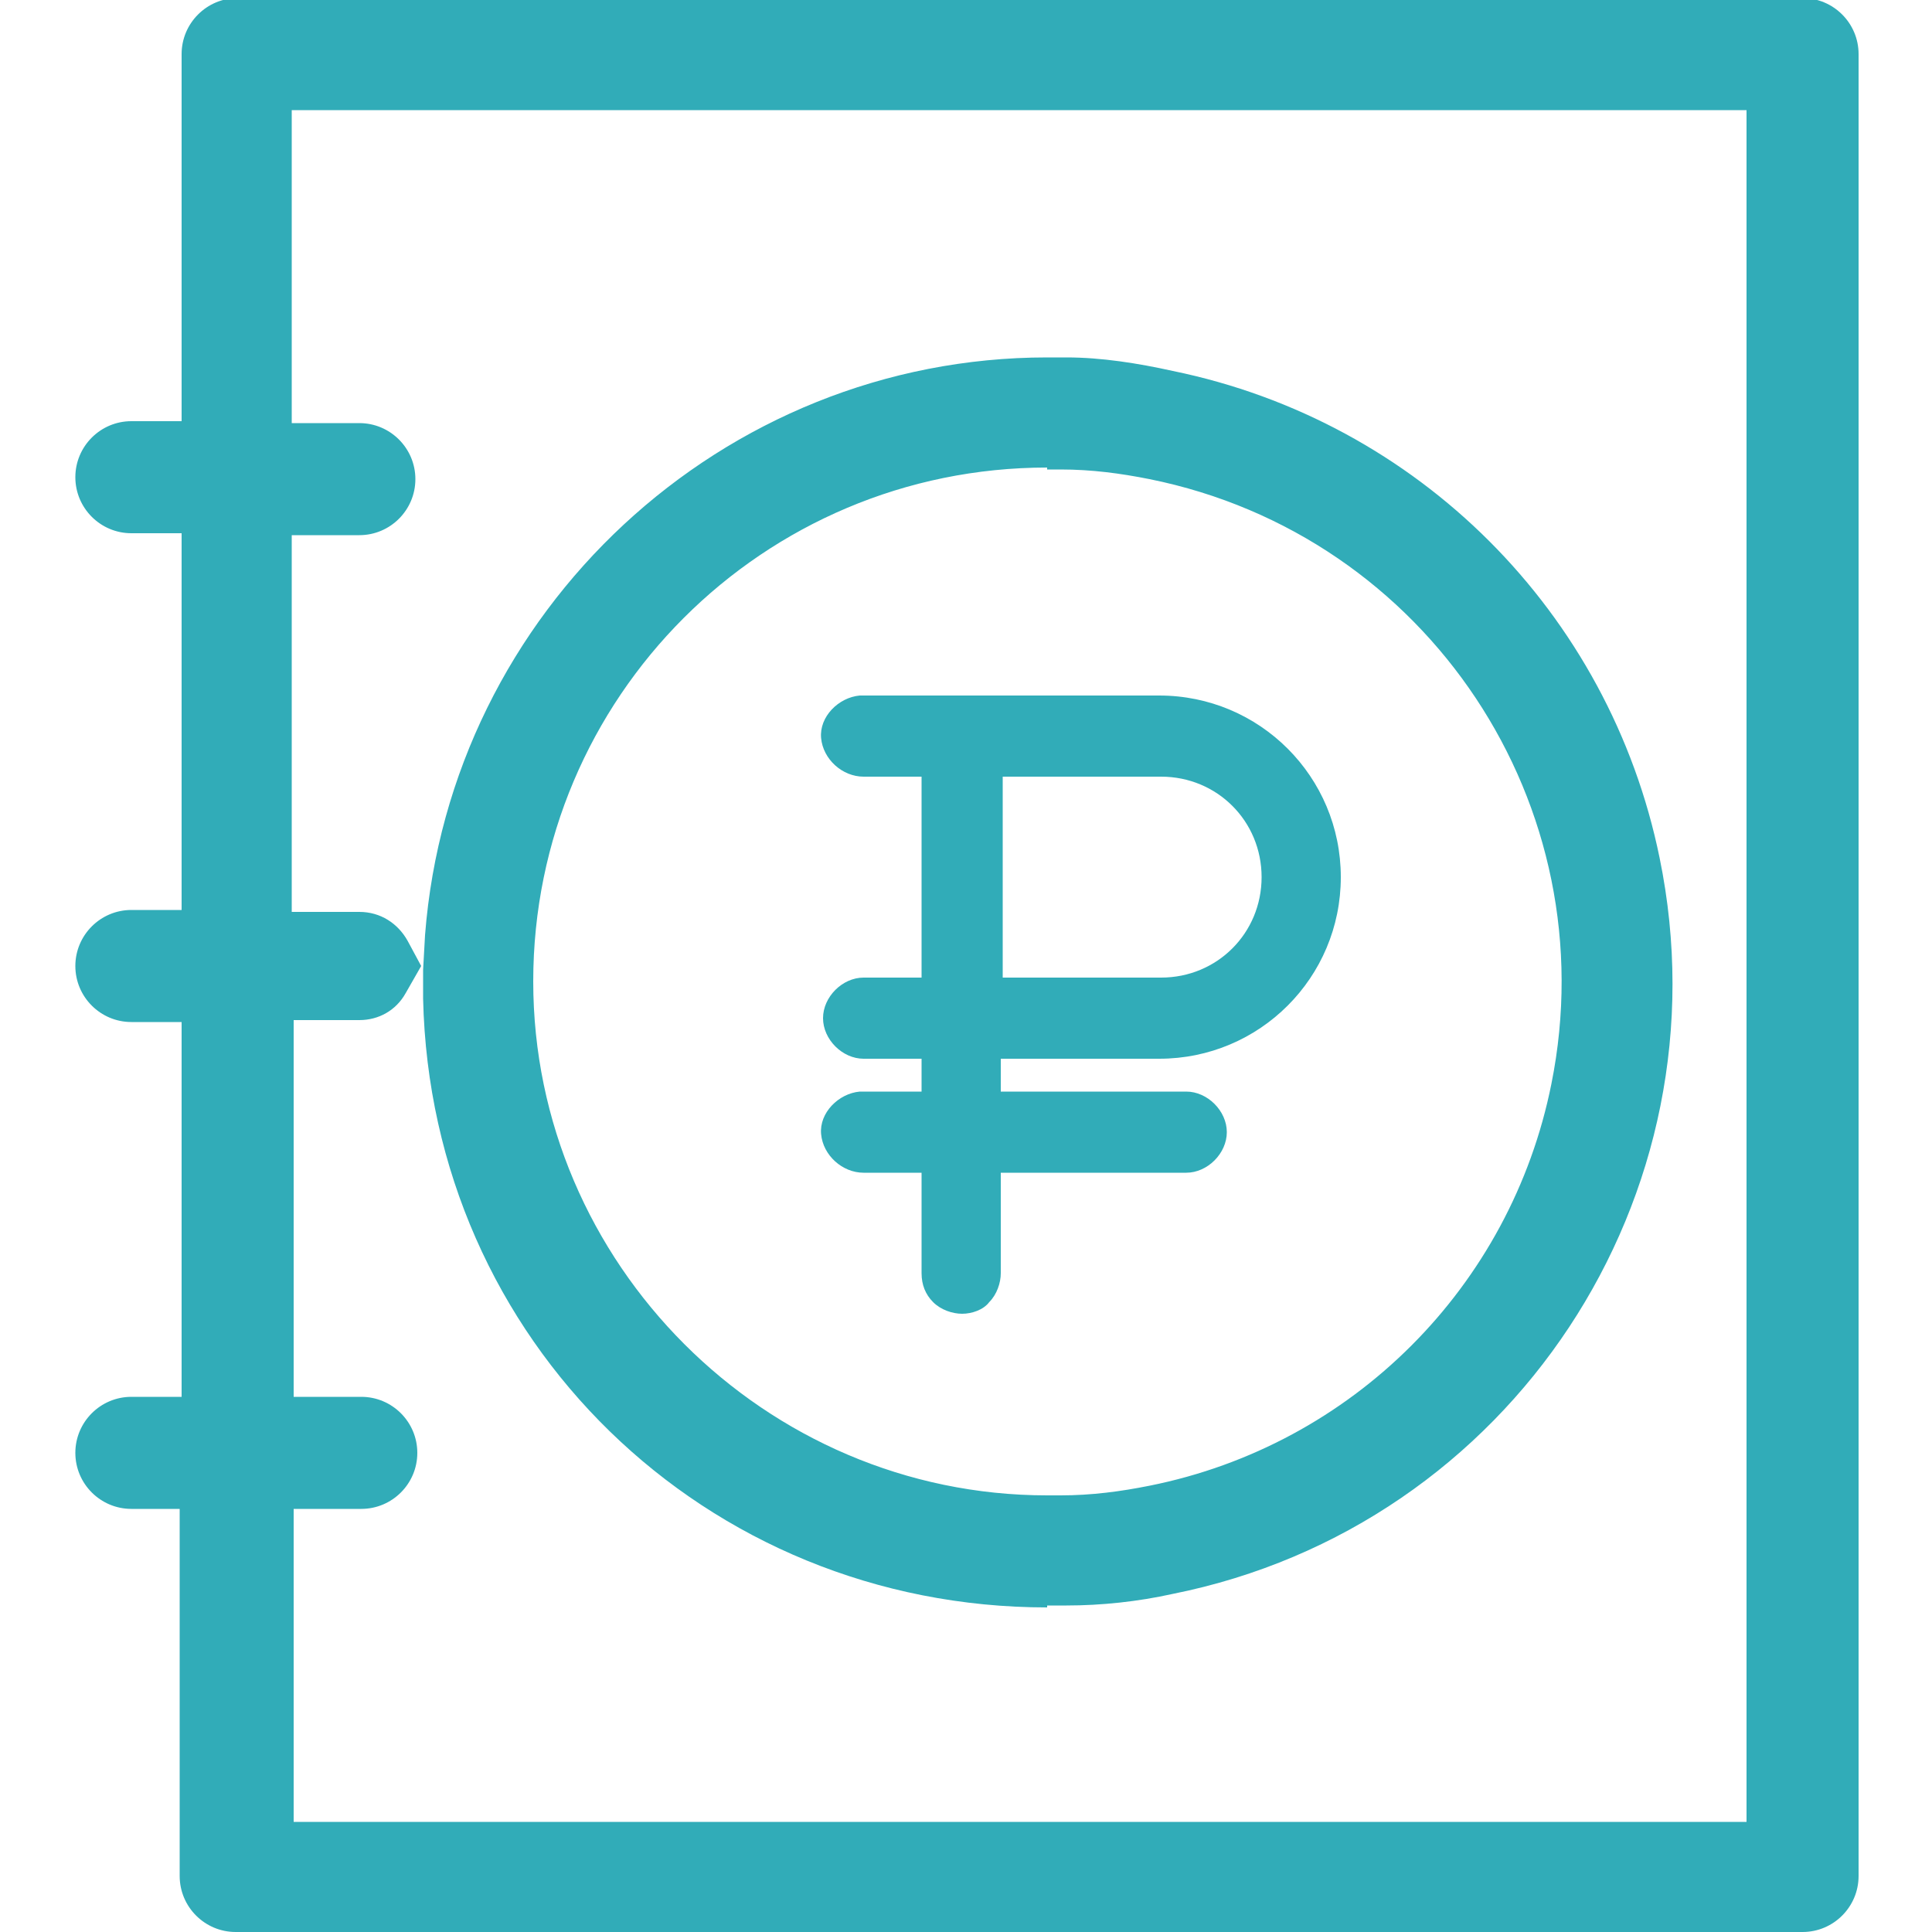<svg width="40" height="40" viewBox="0 0 40 40" fill="none" xmlns="http://www.w3.org/2000/svg">
<g clip-path="url(#clip0)">
<path d="M4.88 40C4.24 40 3.72 39.48 3.72 38.84V31.24H2.72C2.08 31.24 1.56 30.72 1.56 30.08C1.56 29.44 2.08 28.92 2.72 28.92H3.76V21.16H2.72C2.08 21.16 1.56 20.64 1.56 20C1.56 19.36 2.08 18.84 2.72 18.84H3.76V11.04H2.72C2.08 11.04 1.56 10.52 1.56 9.88C1.56 9.24 2.08 8.72 2.72 8.72H3.76V1.12C3.76 0.48 4.28 -0.04 4.92 -0.04H37.32C37.96 -0.04 38.48 0.48 38.48 1.12V38.84C38.48 39.48 37.96 40 37.32 40H4.88ZM6.04 37.72H36.16V2.28H6.04V8.76H7.44C8.08 8.76 8.6 9.28 8.6 9.92C8.6 10.56 8.08 11.08 7.44 11.08H6.04V18.88H7.44C7.88 18.88 8.24 19.12 8.44 19.48L8.72 20L8.4 20.56C8.2 20.92 7.84 21.12 7.44 21.12H6.08V28.92H7.48C8.12 28.92 8.64 29.44 8.64 30.08C8.64 30.72 8.12 31.24 7.48 31.24H6.08V37.72H6.04ZM21.68 33.28C14.6 33.28 8.92 27.76 8.76 20.68V20.08L8.8 19.36C9.32 12.64 14.96 7.4 21.68 7.4H22.08C22.8 7.4 23.56 7.52 24.28 7.68C29.36 8.72 33.32 12.68 34.36 17.76C35.8 24.76 31.28 31.6 24.28 33C23.56 33.16 22.8 33.24 22.08 33.24H21.68V33.28ZM21.68 9.68C15.8 9.68 11.04 14.44 11.04 20.32C11.04 26.16 15.84 30.96 21.68 30.96H21.96C22.6 30.96 23.2 30.88 23.8 30.76C28 29.92 31.28 26.64 32.12 22.44C33.28 16.68 29.56 11.08 23.8 9.92C23.2 9.8 22.6 9.72 21.96 9.72H21.68V9.68Z" fill="#31ACB8"/>
<path d="M19.92 27.2C19.72 27.2 19.48 27.12 19.32 26.96C19.16 26.8 19.08 26.6 19.08 26.36V24.28H17.88C17.44 24.28 17.04 23.92 17 23.48C16.96 23.04 17.36 22.64 17.8 22.6H19.08V21.92H17.88C17.44 21.92 17.04 21.52 17.04 21.08C17.04 20.64 17.44 20.24 17.88 20.24H19.08V16.08H17.88C17.44 16.08 17.04 15.72 17 15.28C16.96 14.84 17.36 14.44 17.8 14.4H24C26.08 14.4 27.76 16.08 27.76 18.16C27.76 20.24 26.08 21.92 24 21.92H20.72V22.6H24.56C25 22.6 25.4 23 25.4 23.44C25.4 23.88 25 24.28 24.56 24.28H20.72V26.36C20.72 26.56 20.64 26.8 20.48 26.96C20.36 27.12 20.12 27.2 19.92 27.2ZM24.04 20.24C25.2 20.24 26.12 19.32 26.12 18.16C26.12 17 25.2 16.08 24.04 16.08H20.76V20.24H24.04Z" fill="#31ACB8"/>
</g>
<defs>
<clipPath id="clip0">
<rect width="40" height="40" fill="white"/>
</clipPath>
</defs>
</svg>
